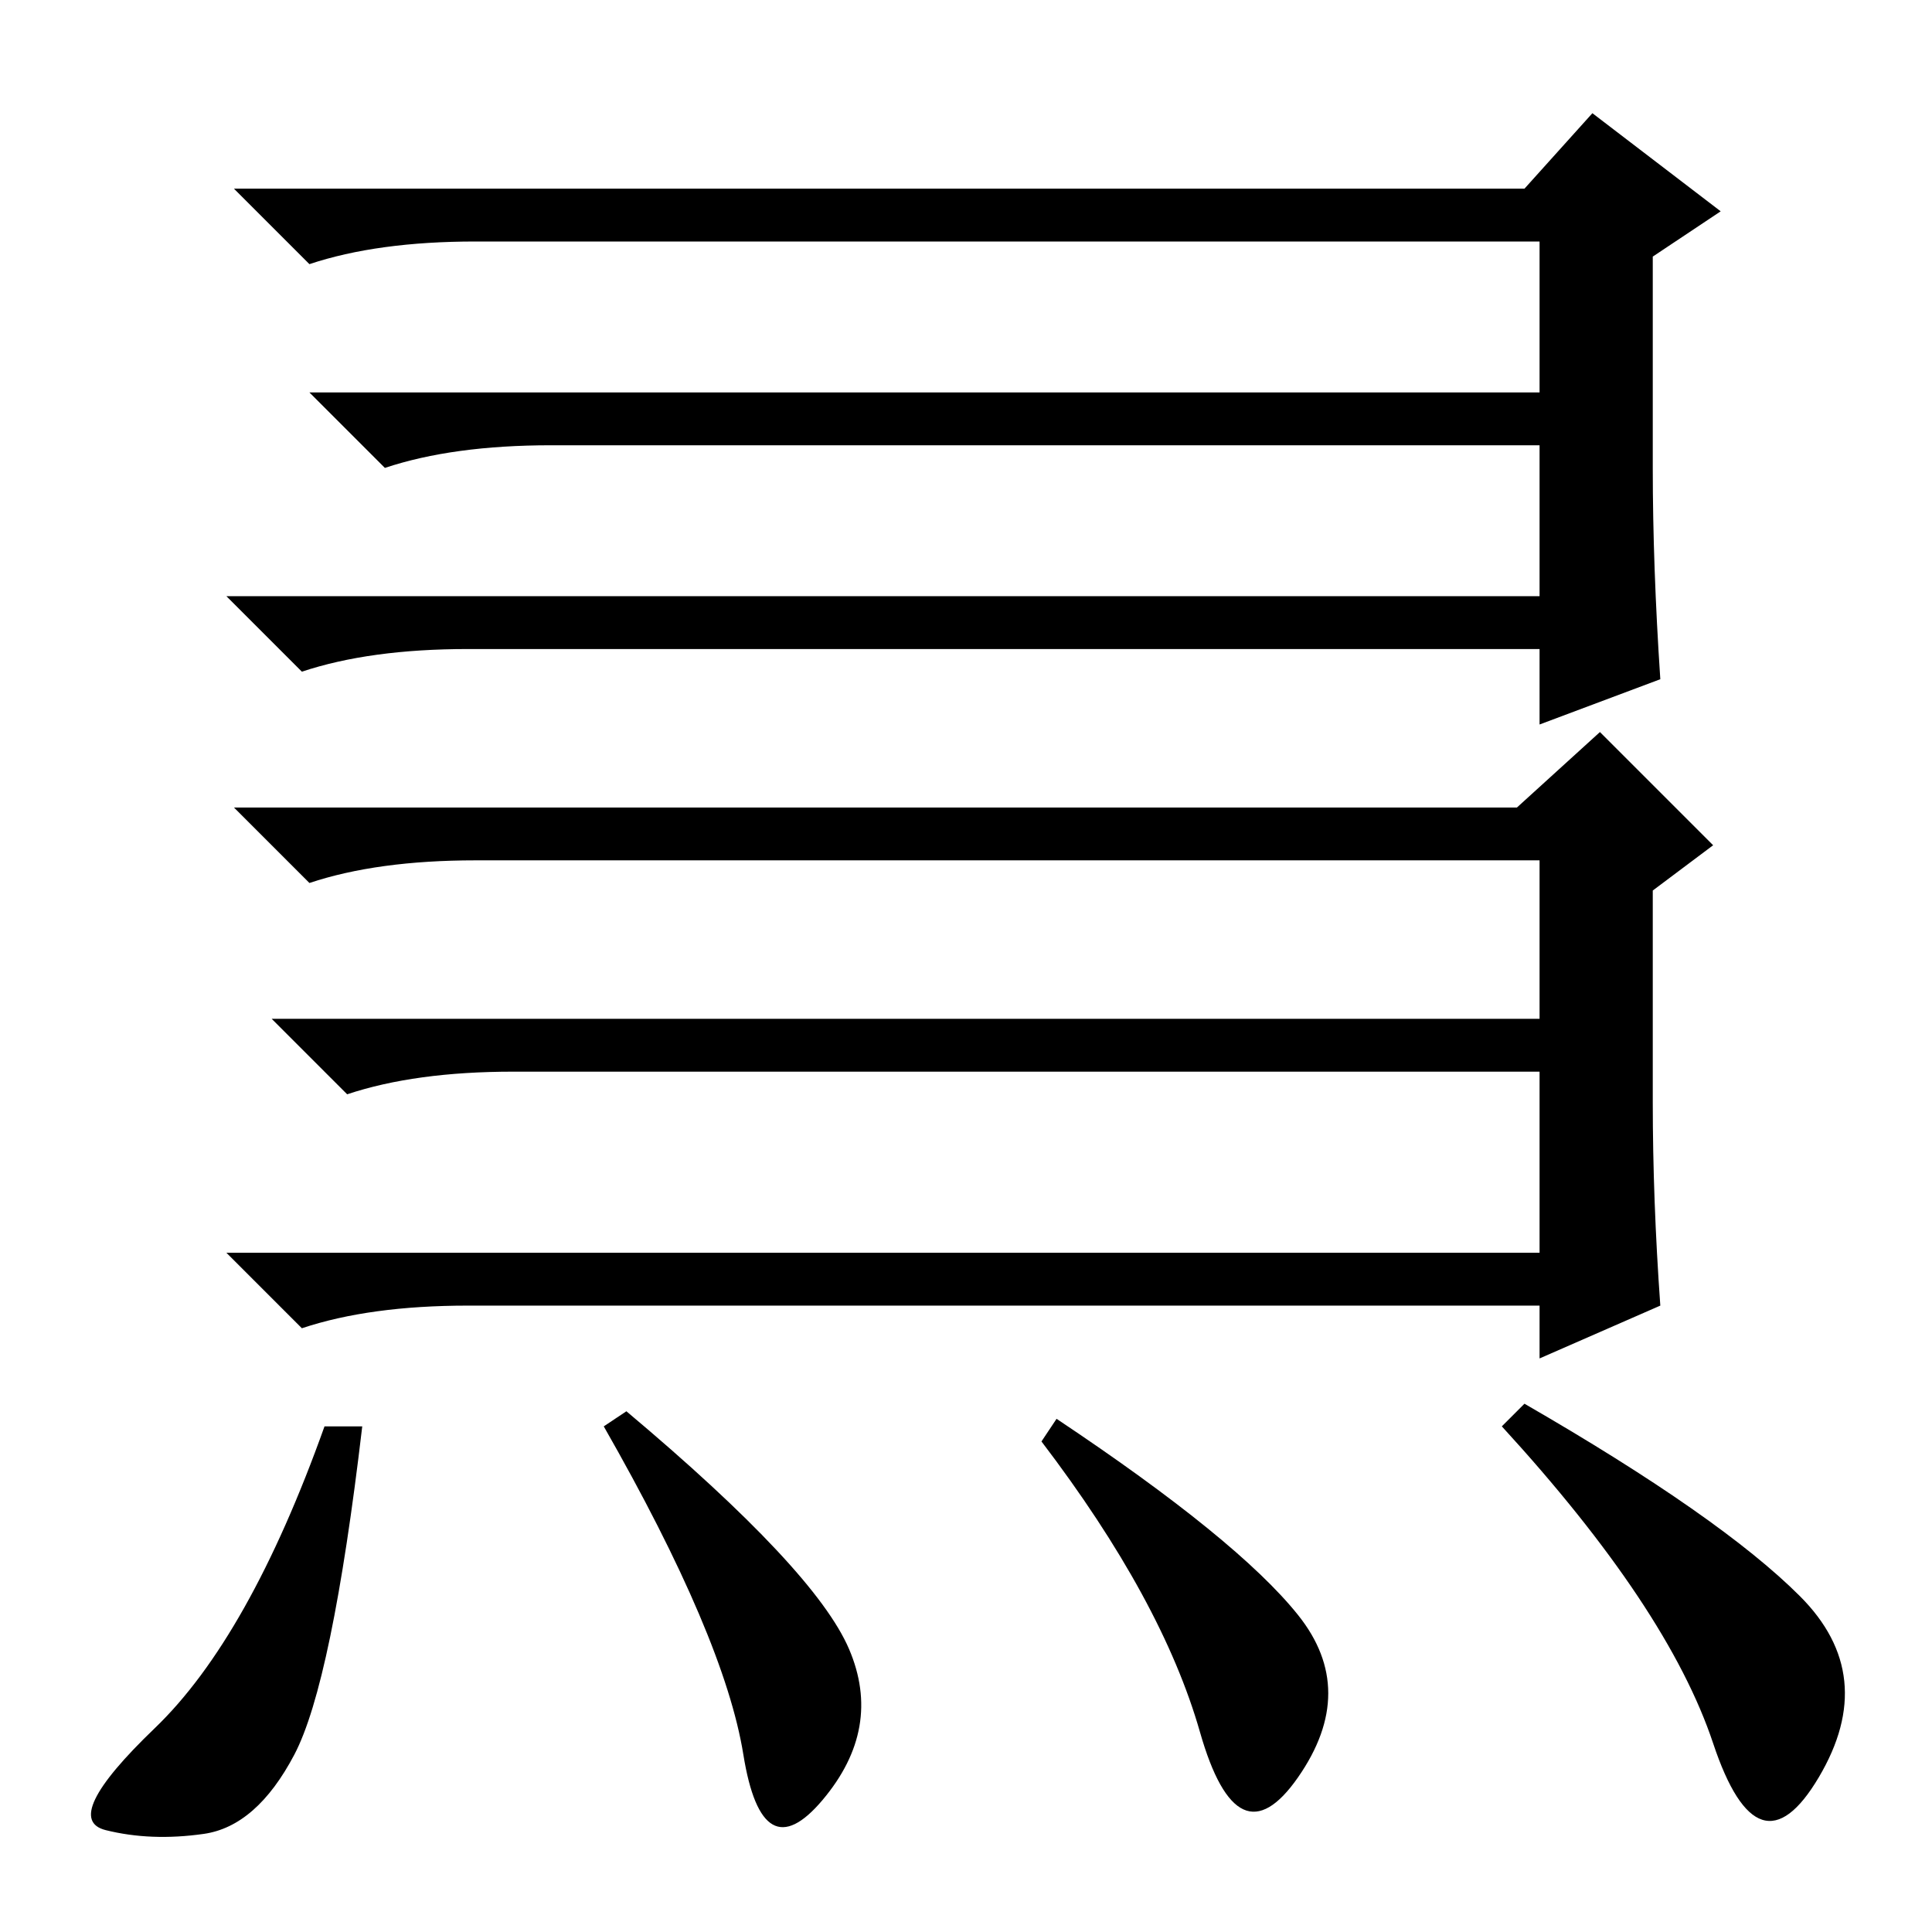 <?xml version="1.0" standalone="no"?>
<!DOCTYPE svg PUBLIC "-//W3C//DTD SVG 1.1//EN" "http://www.w3.org/Graphics/SVG/1.1/DTD/svg11.dtd" >
<svg xmlns="http://www.w3.org/2000/svg" xmlns:xlink="http://www.w3.org/1999/xlink" version="1.1" viewBox="0 -36 256 256">
  <g transform="matrix(1 0 0 -1 0 220)">
   <path fill="currentColor"
d="M73 197q-13 0 -22 -3l-10 10h163v20h-141q-13 0 -22 -3l-10 10h171l9 10l17 -13l-9 -6v-28q0 -13 1 -28l-16 -6v10h-142q-13 0 -22 -3l-10 10h174v20h-131zM68 114q-13 0 -22 -3l-10 10h168v21h-141q-13 0 -22 -3l-10 10h170l11 10l15 -15l-8 -6v-28q0 -13 1 -27l-16 -7
v7h-142q-13 0 -22 -3l-10 10h174v24h-136zM39 23.5q-5 -9.5 -12 -10.5t-13 0.5t6.5 13.5t22.5 40h5q-4 -34 -9 -43.5zM112.5 37.5q4.5 -10.5 -3.5 -20t-10.5 6t-18.5 43.5l3 2q25 -21 29.5 -31.5zM172 42q8 -10 0 -21.5t-13 6t-21 38.5l2 3q24 -16 32 -26zM238.5 44.5
q10.5 -10.5 2.5 -24t-14 4.5t-28 42l3 3q26 -15 36.5 -25.5z" />
  </g>

</svg>
